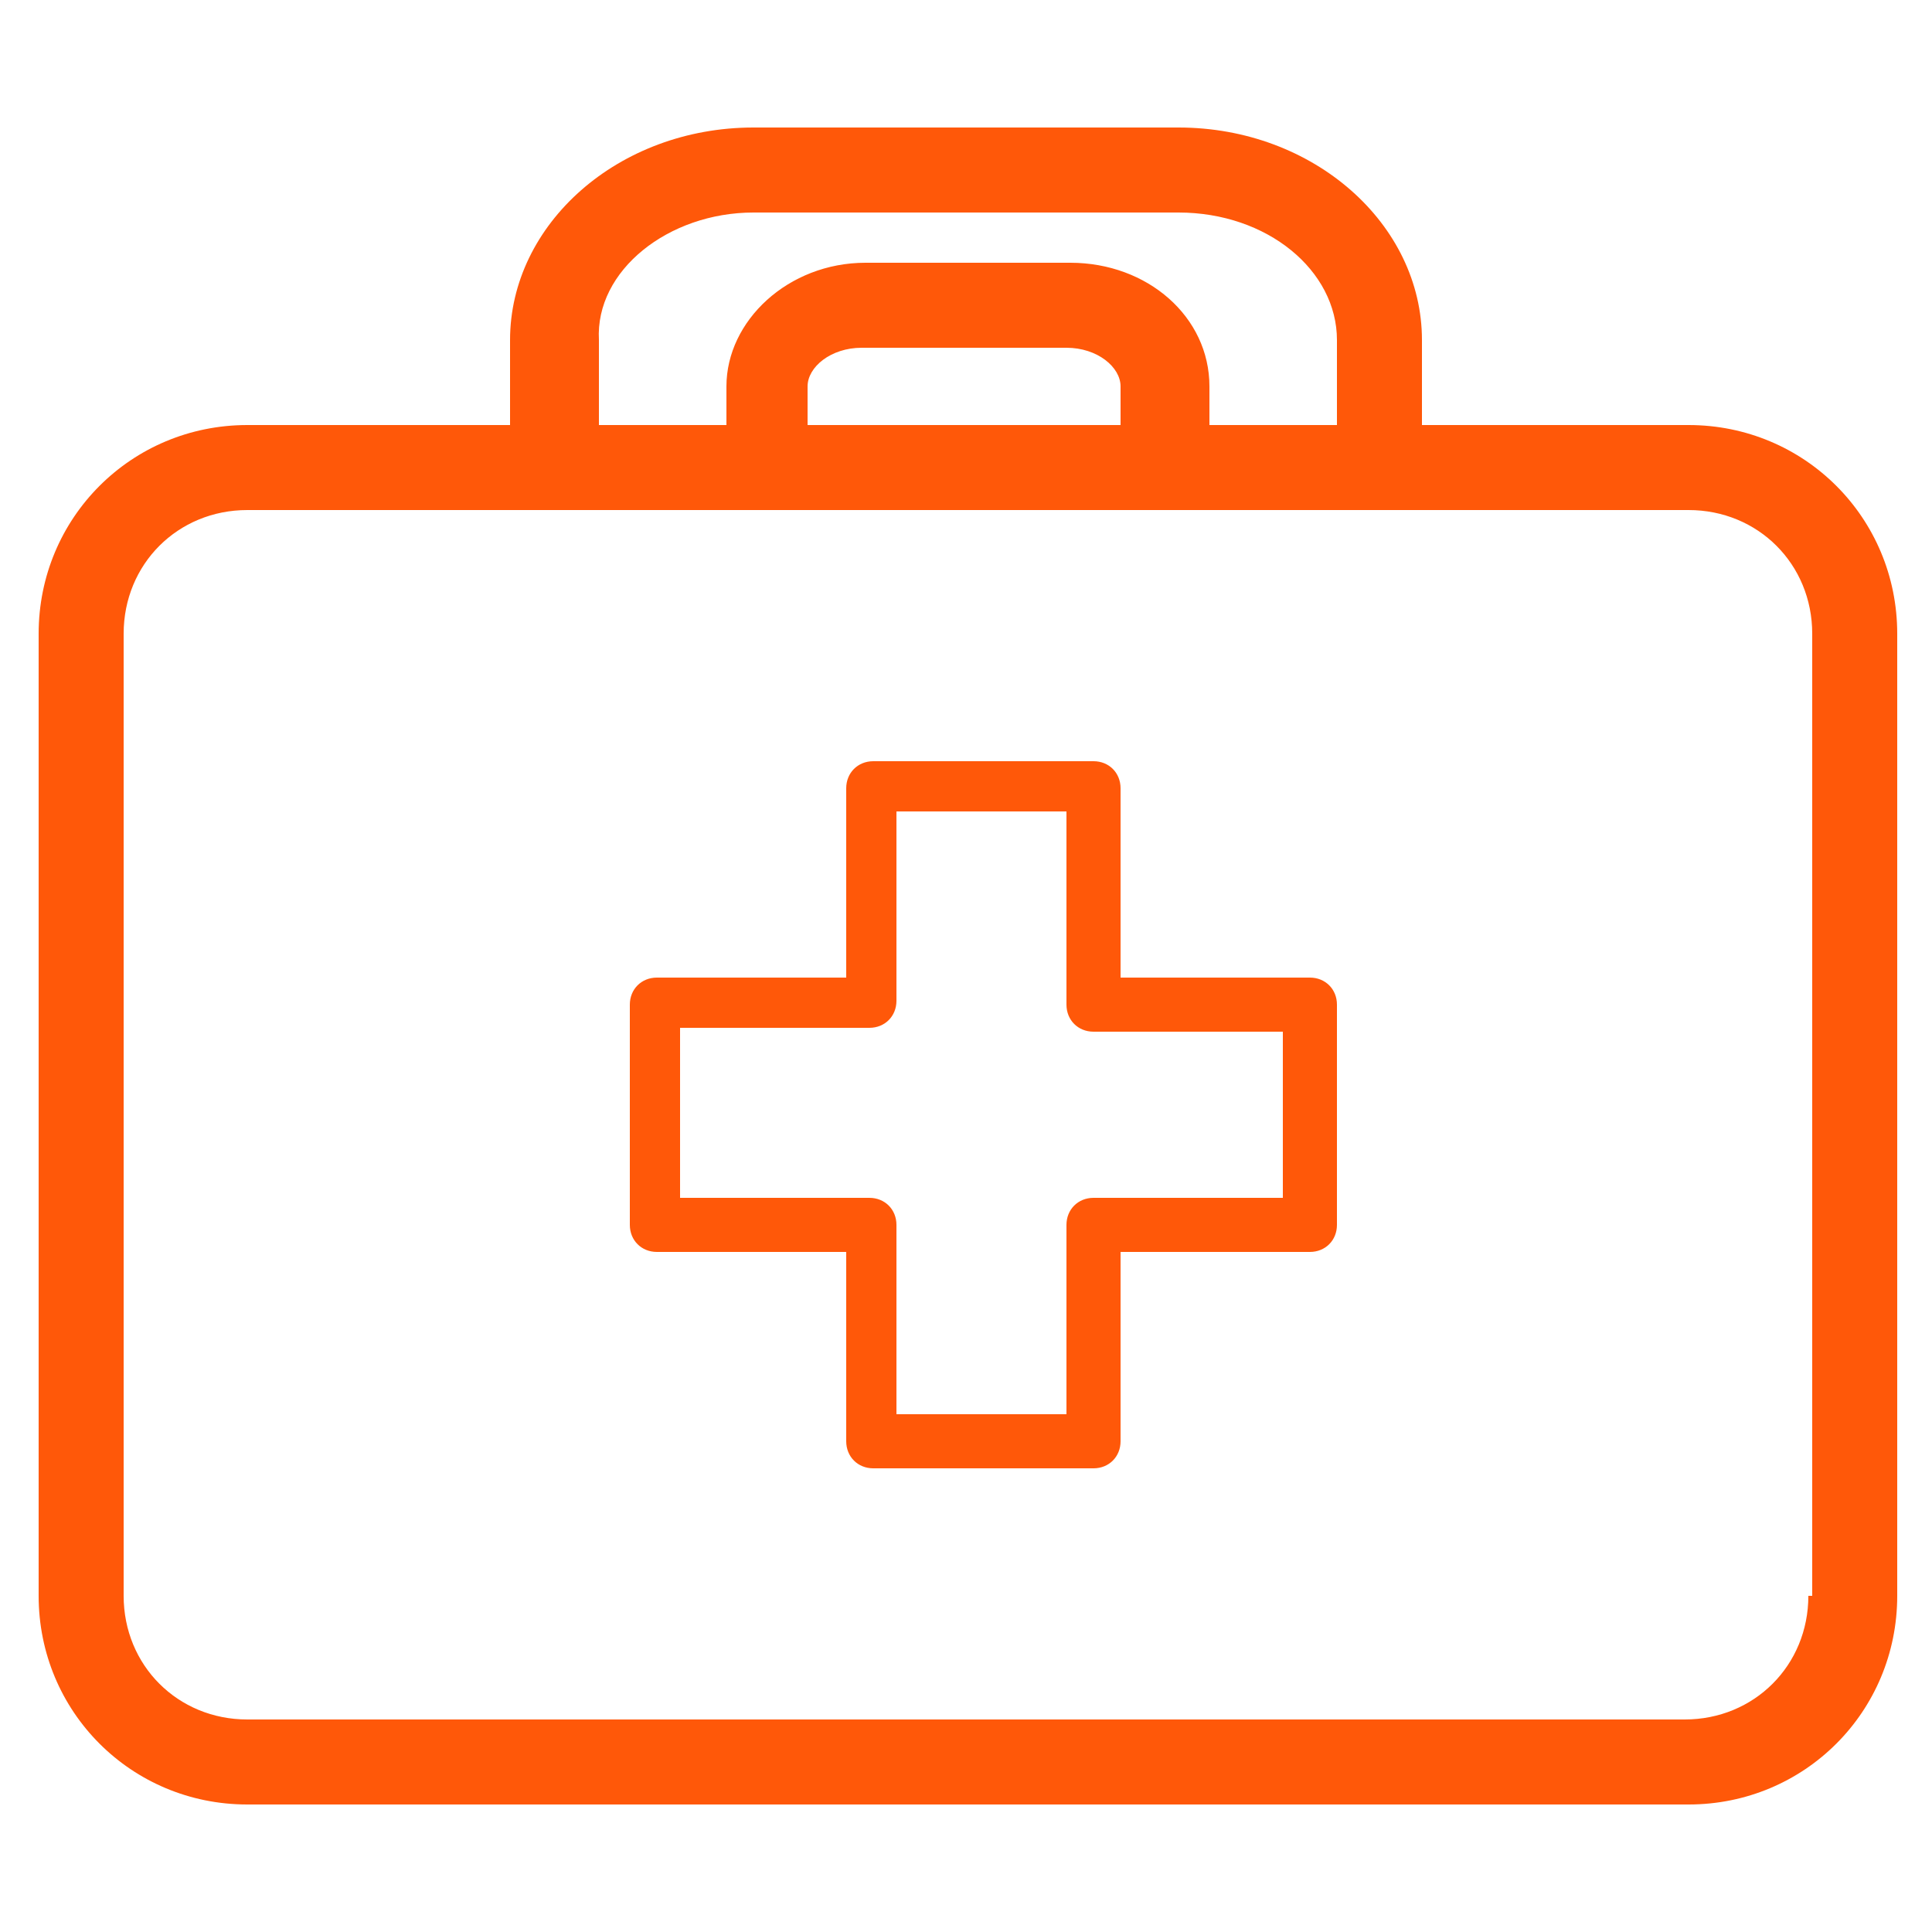 <?xml version="1.0" encoding="utf-8"?>
<!-- Generator: Adobe Illustrator 26.0.2, SVG Export Plug-In . SVG Version: 6.00 Build 0)  -->
<svg version="1.1" xmlns="http://www.w3.org/2000/svg" xmlns:xlink="http://www.w3.org/1999/xlink" x="0px" y="0px"
	 viewBox="0 0 50 50" style="enable-background:new 0 0 50 50;" xml:space="preserve">
<style type="text/css">
	.st0{display:none;}
	.st1{display:inline;fill:#2A2968;}
	.st2{display:inline;fill:#FFFFFF;filter:url(#Adobe_OpacityMaskFilter);}
	.st3{display:inline;}
	
		.st4{display:inline;mask:url(#path-1-outside-1_306_352_00000111192157549669763950000007644740624413524867_);fill:none;stroke:#2A2968;stroke-width:0.4;}
	.st5{display:inline;fill:#FFDC55;stroke:#2A2968;stroke-width:0.2;}
	.st6{display:inline;fill:#2A2968;stroke:#2A2968;stroke-width:0.2;}
	.st7{fill:#FF5809;}
</style>
<g id="圖層_1" class="st0">
	<path class="st1" d="M5,9.1c0.1-0.4,0.2-0.7,0.4-1.1c0.5-0.9,1.3-1.3,2.2-1.4c0.2,0,0.3,0,0.5-0.1c0-0.3,0-0.5,0-0.8
		C8.2,5.4,8.5,5,8.9,5c0.7,0,1.4-0.1,2,0c1.2,0.2,2,1.2,2,2.4c-0.1,1.2-1,2.2-2.2,2.2c-0.5,0-1.1,0-1.6,0c-0.6,0-0.8-0.3-0.8-0.8
		c0-0.2,0-0.4,0-0.7C7.4,8,6.3,8.8,6.6,9.9c0.4,1.5,0.9,2.9,1.3,4.4c0,0.1,0.1,0.2,0.3,0.3c1.1,0.4,1.6,1.2,1.6,2.4
		c0,1.4,0,2.7,0,4.1c0,2.5,2,4.4,4.4,4.4c2.2,0,4.1-1.9,4.2-4.1c0-1.4,0-2.9,0-4.3c0-1.1,0.5-1.9,1.5-2.4c0.1,0,0.2-0.2,0.3-0.3
		c0.4-1.4,0.9-2.8,1.3-4.3c0.3-1-0.4-1.9-1.5-1.9c0,0.2,0,0.5,0,0.7c0,0.5-0.3,0.8-0.8,0.8c-0.5,0-1,0-1.5,0c-1.3,0-2.4-1-2.4-2.3
		c0-1.3,1-2.4,2.3-2.4c0.5,0,1,0,1.4,0c0.6,0,0.9,0.3,0.9,0.9c0,0.2,0,0.4,0,0.6c0.4,0.1,0.7,0.1,1.1,0.2c1.6,0.5,2.4,2.1,1.9,3.8
		c-0.4,1.3-0.8,2.6-1.2,3.9c0,0.1,0,0.1-0.1,0.2c0.7,0.4,1.1,0.9,1.3,1.6c0,0.2,0.1,0.4,0.1,0.6c0,1.4,0,2.8,0,4.2
		c0,4-2.5,7.4-6.3,8.6c-0.1,0-0.2,0.1-0.3,0.1c0,0.3,0,0.7,0,1c0,1-0.4,1.7-1.3,2.1c-0.2,0.1-0.3,0.2-0.2,0.5c0.3,4.1,2.2,7.2,5.9,9
		c6.2,3,13.4-0.8,14.7-7.6c0.1-0.7,0.1-1.4,0.2-2.1c0-1.3,0-2.7,0-4c0-0.2-0.1-0.4-0.3-0.5c-0.8-0.4-1.3-1.1-1.3-2.1
		c0-0.5,0-1,0-1.6c0-0.3-0.1-0.4-0.3-0.5c-3.1-1.1-5.1-3.3-5.8-6.5c-1.1-4.9,2.6-9.8,7.6-10.3c4.6-0.4,8.6,2.7,9.3,7.3
		c0.7,4.1-1.8,8.1-5.8,9.5c-0.3,0.1-0.4,0.2-0.4,0.6c0,0.6,0,1.2,0,1.8c-0.1,0.8-0.5,1.4-1.2,1.7c-0.3,0.1-0.3,0.3-0.3,0.5
		c0,1.7,0.1,3.5-0.1,5.2c-0.4,4.9-3,8.3-7.5,10.2c-1.1,0.5-2.3,0.7-3.5,0.8c-0.1,0-0.2,0-0.3,0.1c-0.4,0-0.9,0-1.3,0
		c-0.3,0-0.6-0.1-1-0.1c-5.8-0.8-10.1-5.7-10.3-11.5c0-0.2-0.1-0.3-0.3-0.4c-0.7-0.4-1.2-1-1.3-1.8c0-0.3,0-0.6,0-0.9
		c0-0.3-0.1-0.4-0.4-0.5c-3.5-1.1-6.1-4.3-6.3-8C5,20,5,18.3,5,16.7c0-0.5,0.2-0.9,0.4-1.3C5.7,15,6,14.8,6.3,14.5
		c-0.4-1.4-0.9-2.9-1.3-4.5C5,9.8,5,9.4,5,9.1z M43.4,16c0-3.9-3.2-7.1-7.1-7.1s-7.1,3.2-7.1,7.1c0,3.9,3.2,7.1,7.1,7.1
		C40.3,23,43.5,19.9,43.4,16z M21.6,19.3c0,0-0.1,0-0.1,0c0-0.8,0-1.6,0-2.5c0-0.5-0.4-0.8-0.9-0.8c-0.4,0-0.7,0.4-0.7,0.9
		c0,1.5,0,2.9,0,4.4c-0.1,3.6-3.6,6.3-7.1,5.5c-2.8-0.6-4.6-2.9-4.7-5.7c0-1.4,0-2.8,0-4.2c0-0.5-0.3-0.9-0.7-0.9
		c-0.5-0.1-0.9,0.3-0.9,0.9c0,1.4,0,2.8,0,4.3c0.1,3.6,2.4,6.4,5.9,7.2c0.5,0.1,0.7,0.4,0.8,0.9c0,0.5,0,1,0,1.5
		c0,0.5,0.3,0.9,0.8,0.9c0.5,0,0.8-0.3,0.8-0.9c0-0.5,0-0.9,0-1.4c0-0.7,0.2-0.9,0.8-1c2.9-0.7,4.8-2.5,5.6-5.4
		C21.5,21.7,21.5,20.5,21.6,19.3z M35.6,24.6c0,0.6,0,1.1,0,1.6c0,0.4,0.3,0.7,0.7,0.7c0.4,0,0.8-0.2,0.8-0.6c0-0.6,0-1.2,0-1.7
		C36.6,24.6,36.2,24.6,35.6,24.6z M18.4,6.6c-0.5,0-1.1-0.2-1.4,0.4c-0.2,0.3-0.2,0.6,0,0.8c0.4,0.5,0.9,0.3,1.4,0.3
		C18.4,7.6,18.4,7.1,18.4,6.6z M9.8,8.1c0.5,0,1.1,0.2,1.4-0.4c0.2-0.3,0.2-0.6-0.1-0.9c-0.4-0.5-0.9-0.3-1.4-0.3
		C9.8,7.1,9.8,7.6,9.8,8.1z"/>
	<defs>
		<filter id="Adobe_OpacityMaskFilter" filterUnits="userSpaceOnUse" x="4.8" y="4.8" width="40.4" height="40.4">
			<feColorMatrix  type="matrix" values="1 0 0 0 0  0 1 0 0 0  0 0 1 0 0  0 0 0 1 0"/>
		</filter>
	</defs>
	
		<mask maskUnits="userSpaceOnUse" x="4.8" y="4.8" width="40.4" height="40.4" id="path-1-outside-1_306_352_00000111192157549669763950000007644740624413524867_" class="st3">
		<rect x="4" y="4" style="fill:#FFFFFF;filter:url(#Adobe_OpacityMaskFilter);" width="42" height="42"/>
		<path d="M5,9.1c0.1-0.4,0.2-0.7,0.4-1.1c0.5-0.9,1.3-1.3,2.2-1.4c0.2,0,0.3,0,0.5-0.1c0-0.3,0-0.5,0-0.8C8.2,5.4,8.5,5,8.9,5
			c0.7,0,1.4-0.1,2,0c1.2,0.2,2,1.2,2,2.4c-0.1,1.2-1,2.2-2.2,2.2c-0.5,0-1.1,0-1.6,0c-0.6,0-0.8-0.3-0.8-0.8c0-0.2,0-0.4,0-0.7
			C7.4,8,6.3,8.8,6.6,9.9c0.4,1.5,0.9,2.9,1.3,4.4c0,0.1,0.1,0.2,0.3,0.3c1.1,0.4,1.6,1.2,1.6,2.4c0,1.4,0,2.7,0,4.1
			c0,2.5,2,4.4,4.4,4.4c2.2,0,4.1-1.9,4.2-4.1c0-1.4,0-2.9,0-4.3c0-1.1,0.5-1.9,1.5-2.4c0.1,0,0.2-0.2,0.3-0.3
			c0.4-1.4,0.9-2.8,1.3-4.3c0.3-1-0.4-1.9-1.5-1.9c0,0.2,0,0.5,0,0.7c0,0.5-0.3,0.8-0.8,0.8c-0.5,0-1,0-1.5,0c-1.3,0-2.4-1-2.4-2.3
			c0-1.3,1-2.4,2.3-2.4c0.5,0,1,0,1.4,0c0.6,0,0.9,0.3,0.9,0.9c0,0.2,0,0.4,0,0.6c0.4,0.1,0.7,0.1,1.1,0.2c1.6,0.5,2.4,2.1,1.9,3.8
			c-0.4,1.3-0.8,2.6-1.2,3.9c0,0.1,0,0.1-0.1,0.2c0.7,0.4,1.1,0.9,1.3,1.6c0,0.2,0.1,0.4,0.1,0.6c0,1.4,0,2.8,0,4.2
			c0,4-2.5,7.4-6.3,8.6c-0.1,0-0.2,0.1-0.3,0.1c0,0.3,0,0.7,0,1c0,1-0.4,1.7-1.3,2.1c-0.2,0.1-0.3,0.2-0.2,0.5
			c0.3,4.1,2.2,7.2,5.9,9c6.2,3,13.4-0.8,14.7-7.6c0.1-0.7,0.1-1.4,0.2-2.1c0-1.3,0-2.7,0-4c0-0.2-0.1-0.4-0.3-0.5
			c-0.8-0.4-1.3-1.1-1.3-2.1c0-0.5,0-1,0-1.6c0-0.3-0.1-0.4-0.3-0.5c-3.1-1.1-5.1-3.3-5.8-6.5c-1.1-4.9,2.6-9.8,7.6-10.3
			c4.6-0.4,8.6,2.7,9.3,7.3c0.7,4.1-1.8,8.1-5.8,9.5c-0.3,0.1-0.4,0.2-0.4,0.6c0,0.6,0,1.2,0,1.8c-0.1,0.8-0.5,1.4-1.2,1.7
			c-0.3,0.1-0.3,0.3-0.3,0.5c0,1.7,0.1,3.5-0.1,5.2c-0.4,4.9-3,8.3-7.5,10.2c-1.1,0.5-2.3,0.7-3.5,0.8c-0.1,0-0.2,0-0.3,0.1
			c-0.4,0-0.9,0-1.3,0c-0.3,0-0.6-0.1-1-0.1c-5.8-0.8-10.1-5.7-10.3-11.5c0-0.2-0.1-0.3-0.3-0.4c-0.7-0.4-1.2-1-1.3-1.8
			c0-0.3,0-0.6,0-0.9c0-0.3-0.1-0.4-0.4-0.5c-3.5-1.1-6.1-4.3-6.3-8C5,20,5,18.3,5,16.7c0-0.5,0.2-0.9,0.4-1.3
			C5.7,15,6,14.8,6.3,14.5c-0.4-1.4-0.9-2.9-1.3-4.5C5,9.8,5,9.4,5,9.1z M43.4,16c0-3.9-3.2-7.1-7.1-7.1s-7.1,3.2-7.1,7.1
			c0,3.9,3.2,7.1,7.1,7.1C40.3,23,43.5,19.9,43.4,16z M21.6,19.3c0,0-0.1,0-0.1,0c0-0.8,0-1.6,0-2.5c0-0.5-0.4-0.8-0.9-0.8
			c-0.4,0-0.7,0.4-0.7,0.9c0,1.5,0,2.9,0,4.4c-0.1,3.6-3.6,6.3-7.1,5.5c-2.8-0.6-4.6-2.9-4.7-5.7c0-1.4,0-2.8,0-4.2
			c0-0.5-0.3-0.9-0.7-0.9c-0.5-0.1-0.9,0.3-0.9,0.9c0,1.4,0,2.8,0,4.3c0.1,3.6,2.4,6.4,5.9,7.2c0.5,0.1,0.7,0.4,0.8,0.9
			c0,0.5,0,1,0,1.5c0,0.5,0.3,0.9,0.8,0.9c0.5,0,0.8-0.3,0.8-0.9c0-0.5,0-0.9,0-1.4c0-0.7,0.2-0.9,0.8-1c2.9-0.7,4.8-2.5,5.6-5.4
			C21.5,21.7,21.5,20.5,21.6,19.3z M35.6,24.6c0,0.6,0,1.1,0,1.6c0,0.4,0.3,0.7,0.7,0.7c0.4,0,0.8-0.2,0.8-0.6c0-0.6,0-1.2,0-1.7
			C36.6,24.6,36.2,24.6,35.6,24.6z M18.4,6.6c-0.5,0-1.1-0.2-1.4,0.4c-0.2,0.3-0.2,0.6,0,0.8c0.4,0.5,0.9,0.3,1.4,0.3
			C18.4,7.6,18.4,7.1,18.4,6.6z M9.8,8.1c0.5,0,1.1,0.2,1.4-0.4c0.2-0.3,0.2-0.6-0.1-0.9c-0.4-0.5-0.9-0.3-1.4-0.3
			C9.8,7.1,9.8,7.6,9.8,8.1z"/>
	</mask>
	<path class="st4" d="M5,9.1c0.1-0.4,0.2-0.7,0.4-1.1c0.5-0.9,1.3-1.3,2.2-1.4c0.2,0,0.3,0,0.5-0.1c0-0.3,0-0.5,0-0.8
		C8.2,5.4,8.5,5,8.9,5c0.7,0,1.4-0.1,2,0c1.2,0.2,2,1.2,2,2.4c-0.1,1.2-1,2.2-2.2,2.2c-0.5,0-1.1,0-1.6,0c-0.6,0-0.8-0.3-0.8-0.8
		c0-0.2,0-0.4,0-0.7C7.4,8,6.3,8.8,6.6,9.9c0.4,1.5,0.9,2.9,1.3,4.4c0,0.1,0.1,0.2,0.3,0.3c1.1,0.4,1.6,1.2,1.6,2.4
		c0,1.4,0,2.7,0,4.1c0,2.5,2,4.4,4.4,4.4c2.2,0,4.1-1.9,4.2-4.1c0-1.4,0-2.9,0-4.3c0-1.1,0.5-1.9,1.5-2.4c0.1,0,0.2-0.2,0.3-0.3
		c0.4-1.4,0.9-2.8,1.3-4.3c0.3-1-0.4-1.9-1.5-1.9c0,0.2,0,0.5,0,0.7c0,0.5-0.3,0.8-0.8,0.8c-0.5,0-1,0-1.5,0c-1.3,0-2.4-1-2.4-2.3
		c0-1.3,1-2.4,2.3-2.4c0.5,0,1,0,1.4,0c0.6,0,0.9,0.3,0.9,0.9c0,0.2,0,0.4,0,0.6c0.4,0.1,0.7,0.1,1.1,0.2c1.6,0.5,2.4,2.1,1.9,3.8
		c-0.4,1.3-0.8,2.6-1.2,3.9c0,0.1,0,0.1-0.1,0.2c0.7,0.4,1.1,0.9,1.3,1.6c0,0.2,0.1,0.4,0.1,0.6c0,1.4,0,2.8,0,4.2
		c0,4-2.5,7.4-6.3,8.6c-0.1,0-0.2,0.1-0.3,0.1c0,0.3,0,0.7,0,1c0,1-0.4,1.7-1.3,2.1c-0.2,0.1-0.3,0.2-0.2,0.5c0.3,4.1,2.2,7.2,5.9,9
		c6.2,3,13.4-0.8,14.7-7.6c0.1-0.7,0.1-1.4,0.2-2.1c0-1.3,0-2.7,0-4c0-0.2-0.1-0.4-0.3-0.5c-0.8-0.4-1.3-1.1-1.3-2.1
		c0-0.5,0-1,0-1.6c0-0.3-0.1-0.4-0.3-0.5c-3.1-1.1-5.1-3.3-5.8-6.5c-1.1-4.9,2.6-9.8,7.6-10.3c4.6-0.4,8.6,2.7,9.3,7.3
		c0.7,4.1-1.8,8.1-5.8,9.5c-0.3,0.1-0.4,0.2-0.4,0.6c0,0.6,0,1.2,0,1.8c-0.1,0.8-0.5,1.4-1.2,1.7c-0.3,0.1-0.3,0.3-0.3,0.5
		c0,1.7,0.1,3.5-0.1,5.2c-0.4,4.9-3,8.3-7.5,10.2c-1.1,0.5-2.3,0.7-3.5,0.8c-0.1,0-0.2,0-0.3,0.1c-0.4,0-0.9,0-1.3,0
		c-0.3,0-0.6-0.1-1-0.1c-5.8-0.8-10.1-5.7-10.3-11.5c0-0.2-0.1-0.3-0.3-0.4c-0.7-0.4-1.2-1-1.3-1.8c0-0.3,0-0.6,0-0.9
		c0-0.3-0.1-0.4-0.4-0.5c-3.5-1.1-6.1-4.3-6.3-8C5,20,5,18.3,5,16.7c0-0.5,0.2-0.9,0.4-1.3C5.7,15,6,14.8,6.3,14.5
		c-0.4-1.4-0.9-2.9-1.3-4.5C5,9.8,5,9.4,5,9.1z M43.4,16c0-3.9-3.2-7.1-7.1-7.1s-7.1,3.2-7.1,7.1c0,3.9,3.2,7.1,7.1,7.1
		C40.3,23,43.5,19.9,43.4,16z M21.6,19.3c0,0-0.1,0-0.1,0c0-0.8,0-1.6,0-2.5c0-0.5-0.4-0.8-0.9-0.8c-0.4,0-0.7,0.4-0.7,0.9
		c0,1.5,0,2.9,0,4.4c-0.1,3.6-3.6,6.3-7.1,5.5c-2.8-0.6-4.6-2.9-4.7-5.7c0-1.4,0-2.8,0-4.2c0-0.5-0.3-0.9-0.7-0.9
		c-0.5-0.1-0.9,0.3-0.9,0.9c0,1.4,0,2.8,0,4.3c0.1,3.6,2.4,6.4,5.9,7.2c0.5,0.1,0.7,0.4,0.8,0.9c0,0.5,0,1,0,1.5
		c0,0.5,0.3,0.9,0.8,0.9c0.5,0,0.8-0.3,0.8-0.9c0-0.5,0-0.9,0-1.4c0-0.7,0.2-0.9,0.8-1c2.9-0.7,4.8-2.5,5.6-5.4
		C21.5,21.7,21.5,20.5,21.6,19.3z M35.6,24.6c0,0.6,0,1.1,0,1.6c0,0.4,0.3,0.7,0.7,0.7c0.4,0,0.8-0.2,0.8-0.6c0-0.6,0-1.2,0-1.7
		C36.6,24.6,36.2,24.6,35.6,24.6z M18.4,6.6c-0.5,0-1.1-0.2-1.4,0.4c-0.2,0.3-0.2,0.6,0,0.8c0.4,0.5,0.9,0.3,1.4,0.3
		C18.4,7.6,18.4,7.1,18.4,6.6z M9.8,8.1c0.5,0,1.1,0.2,1.4-0.4c0.2-0.3,0.2-0.6-0.1-0.9c-0.4-0.5-0.9-0.3-1.4-0.3
		C9.8,7.1,9.8,7.6,9.8,8.1z"/>
	<path class="st5" d="M40.9,13.5L40.9,13.5C40.9,13.5,40.9,13.5,40.9,13.5c0-0.1,0-0.2,0-0.3L40.9,13.5z M40.9,13.5L40.9,13.5
		 M40.9,13.5L40.9,13.5 M40.9,13.6v0.1h0 M40.9,13.6l0,0.1 M40.9,13.7C40.9,13.8,40.9,13.8,40.9,13.7c0,0.1,0,0.1,0,0.2
		c0,0.1,0,0.2,0,0.2l0,0l0,0c0,0.4-0.3,0.6-0.6,0.6l0,0c-0.3,0-0.6-0.2-0.7-0.5l0,0c0-0.4,0-0.7,0-1.1L40.9,13.7z M40.3,14.8
		c-0.4,0-0.7-0.2-0.8-0.6L40.3,14.8z M40.3,14.8c0.4,0,0.7-0.3,0.7-0.7L40.3,14.8z M29.2,16L29.2,16c0,3.9,3.2,7.2,7.2,7.2h0
		c3.9,0,7.2-3.2,7.2-7.2s-3.2-7.2-7.2-7.2C32.4,8.8,29.2,12,29.2,16z M36.5,21L36.5,21L36.5,21c-0.3,0-0.5,0-0.8,0
		c-0.4,0-0.8,0-1.2,0c-1-0.1-1.7-0.9-1.9-1.8l0,0c-0.2-1,0.3-2,1.2-2.4c0.2-0.1,0.4-0.3,0.5-0.5c0.2-0.4,0.5-0.7,0.8-1
		c0.3-0.2,0.7-0.3,1.2-0.3c0.5,0,0.9,0.1,1.2,0.3c0.3,0.2,0.6,0.5,0.8,1l0,0c0.1,0.2,0.2,0.4,0.4,0.4c1,0.5,1.5,1.5,1.3,2.5l0,0
		c-0.2,1-1.1,1.8-2.2,1.8c-0.4,0-0.7,0-1.1,0C36.8,21,36.6,21,36.5,21z M31.8,13.1L31.8,13.1L31.8,13.1c0-0.3,0.3-0.6,0.7-0.6
		c0.4,0,0.6,0.3,0.7,0.6c0,0.1,0,0.2,0,0.3c0,0.1,0,0.1,0,0.2c0,0,0,0.1,0,0.1c0,0.1,0,0.2,0,0.3h0l0,0c0,0.4-0.3,0.6-0.6,0.6v0l0,0
		c-0.3,0-0.7-0.2-0.7-0.6l0,0l0,0C31.8,13.8,31.8,13.5,31.8,13.1z M36.3,13.1L36.3,13.1c-0.3,0-0.6-0.3-0.6-0.6c0-0.1,0-0.2,0-0.3
		c0-0.1,0-0.1,0-0.2c0-0.1,0-0.1,0-0.2c0-0.1,0-0.2,0-0.3h0l0,0c0-0.3,0.3-0.6,0.6-0.6l0,0c0.3,0,0.6,0.2,0.7,0.5v0
		c0,0.4,0.1,0.8,0,1.1C37,13,36.7,13.1,36.3,13.1z"/>
	<path class="st5" d="M21.6,19.2L21.6,19.2l0.1,0.1c0,0.4-0.1,0.7-0.1,1.1c0,0.2,0,0.5,0,0.7c0,0.6-0.1,1.2-0.3,1.8
		c-0.7,2.9-2.7,4.8-5.6,5.5c-0.3,0.1-0.5,0.2-0.6,0.3C15,28.9,15,29.1,15,29.4v0v0v0v0v0v0v0v0v0v0v0v0v0v0v0v0v0v0v0v0v0v0v0v0v0v0
		v0v0v0v0v0v0v0v0v0v0v0v0v0v0v0v0v0v0v0v0v0v0v0v0v0v0v0v0v0v0v0v0v0v0v0v0v0v0v0v0v0v0v0v0v0v0v0v0v0v0v0v0v0v0v0v0v0v0v0v0v0v0v0
		v0v0v0v0v0v0v0v0v0v0v0v0v0v0v0v0v0v0v0v0v0v0v0v0v0v0v0v0v0v0v0v0v0v0v0v0v0v0v0v0v0v0v0v0v0v0v0v0v0v0v0v0v0v0v0v0v0v0v0v0v0v0v0
		v0v0v0v0v0v0v0v0v0v0v0v0v0v0v0v0v0v0v0v0v0v0v0v0v0v0v0v0v0v0v0v0v0v0v0v0v0v0v0v0v0v0v0v0v0v0v0v0v0v0v0v0v0v0v0v0v0v0v0v0v0v0v0
		v0v0v0v0v0v0v0v0v0v0v0v0v0v0v0v0v0v0v0v0v0v0v0v0v0v0v0v0v0v0v0v0v0v0v0v0v0v0v0v0v0v0v0v0v0v0v0v0v0v0v0v0v0v0v0v0v0v0v0v0v0v0v0
		v0v0v0v0v0v0v0v0v0v0v0v0v0v0v0v0v0v0v0v0v0v0v0v0v0v0v0v0v0v0v0v0v0v0v0v0v0v0v0v0v0v0v0v0v0v0v0v0v0v0v0v0v0v0v0v0v0v0v0v0v0v0v0
		v0v0v0v0v0v0v0v0v0v0v0v0v0v0v0v0v0v0v0v0v0v0v0v0v0v0v0v0v0v0v0v0v0v0v0v0v0v0v0v0v0v0v0v0v0v0v0v0v0v0v0v0v0v0v0v0v0v0v0v0v0v0v0
		v0v0v0v0v0v0v0v0v0v0v0v0v0v0v0v0v0v0v0v0v0v0v0v0v0v0v0v0v0v0v0v0v0v0v0v0v0v0v0v0v0v0v0v0v0v0v0v0v0v0v0v0v0v0v0v0v0v0v0v0v0v0v0
		v0v0v0v0v0v0v0v0v0v0v0v0v0v0v0v0v0v0v0v0v0v0v0v0v0v0v0v0v0v0v0v0v0v0v0v0v0v0v0v0v0v0v0v0v0v0h0c0,0.3-0.1,0.5-0.2,0.7
		c-0.2,0.2-0.4,0.3-0.6,0.3c-0.3,0-0.5-0.1-0.6-0.3c-0.2-0.2-0.2-0.4-0.2-0.7 M21.6,19.2l-15,2l-0.1,0c0,0,0,0,0,0
		c0.1,3.6,2.4,6.5,6,7.3l0,0c0.3,0.1,0.4,0.1,0.5,0.3c0.1,0.1,0.2,0.3,0.2,0.6c0,0.2,0,0.3,0,0.5c0,0.3,0,0.7,0,1 M21.6,19.2
		C21.6,19.2,21.6,19.2,21.6,19.2 M21.6,19.2L21.6,19.2 M13.2,30.8L13.2,30.8L13.2,30.8L13.2,30.8L13.2,30.8z M21.6,19.2
		c0-0.2,0-0.5,0-0.7c0-0.5,0-1.1,0-1.6c0-0.3-0.1-0.5-0.3-0.7c-0.2-0.2-0.4-0.2-0.7-0.2l0,0l0,0c-0.2,0-0.4,0.1-0.6,0.3
		c-0.1,0.2-0.2,0.4-0.2,0.7 M19.8,16.9C19.8,16.9,19.8,16.9,19.8,16.9l0.1,0L19.8,16.9C19.8,16.9,19.8,16.9,19.8,16.9z"/>
	<path class="st5" d="M35.6,24.5h-0.1v0.1c0,0.2,0,0.4,0,0.5c0,0.4,0,0.7,0,1.1h0l0,0c0,0.5,0.4,0.8,0.8,0.8c0.4,0,0.9-0.2,0.9-0.7
		v0c0-0.4,0-0.8,0-1.2c0-0.2,0-0.3,0-0.5v-0.1h-0.1h0h0h0h0h0h0h0h0h0h0h0h0h0h0h0h0h0h0h0h0h0h0h0h0h0h0h0h0h0h0h0h0h0h0h0h0h0h0h0
		h0h0h0h0h0h0h0h0h0h0h0h0h0h0h0h0h0h0h0h0h0h0h0h0h0h0h0h0h0h0h0h0h0h0h0h0h0h0h0h0h0h0h0h0h0h0h0h0h0h0h0h0h0h0h0h0h0h0h0h0h0h0h0
		h0h0h0h0h0h0h0h0h0h0h0h0h0h0h0h0h0h0h0h0h0h0h0h0h0h0h0h0h0h0h0h0h0h0h0h0h0h0h0h0h0h0h0h0h0h0h0h0h0h0h0h0h0h0h0h0h0h0h0h0h0h0h0
		h0h0h0h0h0h0h0h0h0h0h0h0h0h0h0h0h0h0h0h0h0h0h0h0h0h0h0h0h0h0h0h0h0h0h0h0h0h0h0h0h0h0h0h0h0h0h0h0h0h0h0h0h0h0h0h0h0h0h0h0h0h0h0
		h0h0h0h0h0h0h0h0h0h0h0h0h0h0h0h0h0h0h0h0h0h0h0h0h0h0h0h0h0h0h0h0h0h0h0h0h0h0h0h0h0h0h0h0h0h0h0h0h0h0h0h0h0h0h0h0h0h0h0h0h0h0h0
		h0h0h0h0h0h0h0h0h0h0h0h0h0h0h0h0h0h0h0h0h0h0h0h0h0h0h0h0h0h0h0h0h0h0h0h0h0h0h0h0h0h0h0h0h0h0h0h0h0h0h0h0h0h0h0h0h0h0h0h0h0h0h0
		h0h0h0h0h0h0h0h0h0h0h0h0h0h0h0h0h0h0h0h0h0h0h0h0h0h0h0h0h0h0h0h0h0h0h0h0h0h0h0h0h0h0h0h0h0h0h0h0h0h0h0h0h0h0h0h0h0h0h0h0h0h0h0
		h0h0h0h0h0h0h0h0h0h0h0h0h0h0h0h0h0h0h0h0h0h0h0h0h0h0h0h0h0h0h0h0h0h0h0h0h0h0h0h0h0h0h0h0h0h0h0h0h0h0h0h0h0h0h0h0h0h0h0h0h0h0
		H35.6L35.6,24.5L35.6,24.5L35.6,24.5L35.6,24.5L35.6,24.5L35.6,24.5L35.6,24.5L35.6,24.5L35.6,24.5L35.6,24.5L35.6,24.5L35.6,24.5
		L35.6,24.5L35.6,24.5L35.6,24.5L35.6,24.5L35.6,24.5L35.6,24.5L35.6,24.5L35.6,24.5L35.6,24.5L35.6,24.5L35.6,24.5L35.6,24.5
		L35.6,24.5L35.6,24.5L35.6,24.5L35.6,24.5L35.6,24.5L35.6,24.5L35.6,24.5L35.6,24.5z"/>
	<path class="st5" d="M18.5,6.6V6.5l-0.1,0c-0.1,0-0.2,0-0.4,0c0,0,0,0,0,0c-0.1,0-0.3,0-0.4,0c-0.1,0-0.3,0-0.4,0.1
		c-0.1,0.1-0.2,0.2-0.3,0.3c-0.2,0.3-0.2,0.7,0,1v0l0,0c0.2,0.3,0.5,0.4,0.7,0.4c0.1,0,0.2,0,0.4,0c0,0,0,0,0,0c0.1,0,0.2,0,0.4,0
		l0.1,0V8.1v0v0v0v0v0v0v0v0v0v0v0v0v0v0v0v0v0v0v0v0v0v0v0v0v0v0v0v0v0v0v0v0v0v0v0v0v0v0v0v0v0v0v0v0v0v0v0v0v0v0v0v0v0v0v0v0v0v0
		v0v0v0v0v0v0v0v0v0v0v0v0v0v0v0v0v0v0v0v0v0v0v0v0v0v0v0v0v0v0v0v0v0v0v0v0v0v0v0v0v0v0v0v0v0v0v0v0v0v0v0v0v0v0v0v0v0v0v0v0v0v0v0
		v0v0v0v0v0v0v0v0v0v0v0v0v0v0v0v0v0v0v0v0v0v0v0v0v0v0v0v0v0v0v0v0v0v0v0v0v0v0v0v0v0v0v0v0v0v0v0v0v0v0v0v0v0v0v0v0v0v0v0v0v0v0v0
		v0v0v0v0v0v0v0v0v0v0v0v0v0v0v0v0v0v0v0v0v0v0v0v0v0v0v0v0v0v0v0v0v0v0v0v0v0v0v0v0v0v0v0v0v0v0v0v0v0v0v0v0v0v0v0v0v0v0v0v0v0v0v0
		v0v0v0v0v0v0v0v0v0v0v0v0v0v0v0v0v0v0v0v0v0v0v0v0v0v0v0v0v0v0v0v0v0v0v0v0v0v0v0v0v0v0v0v0v0v0v0v0v0v0v0v0v0v0v0v0v0v0v0v0v0v0v0
		v0v0v0v0v0v0v0v0v0v0v0v0v0v0v0v0v0v0v0v0v0v0v0v0v0v0v0v0v0v0v0v0v0v0v0v0v0v0v0v0v0v0v0v0v0v0v0v0v0v0v0v0v0v0v0v0v0v0v0v0v0v0v0
		v0v0v0v0v0v0v0v0v0v0v0v0v0v0v0v0v0v0v0v0v0v0v0v0v0v0v0v0v0v0v0v0v0v0v0v0v0v0v0v0v0v0v0v0v0v0v0v0v0v0v0v0v0v0v0v0v0v0v0v0v0v0v0
		v0v0v0v0v0v0v0v0v0v0v0v0v0v0v0v0v0v0v0v0v0v0v0v0v0v0v0v0v0v0v0v0v0v0v0v0v0v0v0v0v0v0v0v0V6.6L18.5,6.6L18.5,6.6L18.5,6.6
		L18.5,6.6L18.5,6.6L18.5,6.6L18.5,6.6L18.5,6.6L18.5,6.6L18.5,6.6L18.5,6.6L18.5,6.6L18.5,6.6L18.5,6.6L18.5,6.6L18.5,6.6L18.5,6.6
		L18.5,6.6L18.5,6.6L18.5,6.6L18.5,6.6L18.5,6.6L18.5,6.6L18.5,6.6L18.5,6.6L18.5,6.6L18.5,6.6L18.5,6.6L18.5,6.6L18.5,6.6L18.5,6.6
		z"/>
	<path class="st5" d="M9.7,8.1v0.1l0.1,0c0.1,0,0.3,0,0.4,0l0,0c0.1,0,0.3,0,0.4,0c0.1,0,0.3,0,0.4-0.1c0.1-0.1,0.2-0.2,0.3-0.3
		c0.2-0.3,0.2-0.7-0.1-1l0,0l0,0c-0.2-0.3-0.5-0.3-0.7-0.3c-0.1,0-0.3,0-0.4,0c0,0,0,0,0,0c-0.1,0-0.2,0-0.3,0l-0.1,0v0.1v0v0v0v0v0
		v0v0v0v0v0v0v0v0v0v0v0v0v0v0v0v0v0v0v0v0v0v0v0v0v0v0v0v0v0v0v0v0v0v0v0v0v0v0v0v0v0v0v0v0v0v0v0v0v0v0v0v0v0v0v0v0v0v0v0v0v0v0v0
		v0v0v0v0v0v0v0v0v0v0v0v0v0v0v0v0v0v0v0v0v0v0v0v0v0v0v0v0v0v0v0v0v0v0v0v0v0v0v0v0v0v0v0v0v0v0v0v0v0v0v0v0v0v0v0v0v0v0v0v0v0v0v0
		v0v0v0v0v0v0v0v0v0v0v0v0v0v0v0v0v0v0v0v0v0v0v0v0v0v0v0v0v0v0v0v0v0v0v0v0v0v0v0v0v0v0v0v0v0v0v0v0v0v0v0v0v0v0v0v0v0v0v0v0v0v0v0
		v0v0v0v0v0v0v0v0v0v0v0v0v0v0v0v0v0v0v0v0v0v0v0v0v0v0v0v0v0v0v0v0v0v0v0v0v0v0v0v0v0v0v0v0v0v0v0v0v0v0v0v0v0v0v0v0v0v0v0v0v0v0v0
		v0v0v0v0v0v0v0v0v0v0v0v0v0v0v0v0v0v0v0v0v0v0v0v0v0v0v0v0v0v0v0v0v0v0v0v0v0v0v0v0v0v0v0v0v0v0v0v0v0v0v0v0v0v0v0v0v0v0v0v0v0v0v0
		v0v0v0v0v0v0v0v0v0v0v0v0v0v0v0v0v0v0v0v0v0v0v0v0v0v0v0v0v0v0v0v0v0v0v0v0v0v0v0v0v0v0v0v0v0v0v0v0v0v0v0v0v0v0v0v0v0v0v0v0v0v0v0
		v0v0v0v0v0v0v0v0v0v0v0v0v0v0v0v0v0v0v0v0v0v0v0v0v0v0v0v0v0v0v0v0v0v0v0v0v0v0v0v0v0v0v0v0v0v0v0v0v0v0v0v0v0v0v0v0v0v0v0v0v0v0v0
		v0v0v0v0v0v0v0v0v0v0v0v0v0v0v0v0v0v0v0v0v0v0v0v0v0v0v0v0v0v0v0v0v0v0V8.1L9.7,8.1L9.7,8.1L9.7,8.1L9.7,8.1L9.7,8.1L9.7,8.1
		L9.7,8.1L9.7,8.1L9.7,8.1L9.7,8.1L9.7,8.1L9.7,8.1L9.7,8.1L9.7,8.1L9.7,8.1L9.7,8.1L9.7,8.1L9.7,8.1L9.7,8.1L9.7,8.1L9.7,8.1
		L9.7,8.1L9.7,8.1L9.7,8.1L9.7,8.1L9.7,8.1L9.7,8.1L9.7,8.1L9.7,8.1L9.7,8.1L9.7,8.1z"/>
	<path class="st6" d="M38,21.2c1.2-0.1,2.1-0.8,2.4-2v0c0.2-1.1-0.3-2.2-1.4-2.7c-0.1-0.1-0.2-0.2-0.3-0.4c-0.2-0.4-0.5-0.8-0.9-1
		c-0.4-0.2-0.8-0.4-1.3-0.4c-1,0-1.8,0.5-2.2,1.4c-0.1,0.2-0.2,0.3-0.4,0.4l0,0l0,0c-1,0.5-1.5,1.5-1.3,2.6c0.2,1,1,1.9,2.1,2
		c0.4,0.1,0.9,0,1.3,0c0.2,0,0.4,0,0.6,0v0c0.2,0,0.4,0,0.5,0C37.3,21.2,37.6,21.2,38,21.2z M38,21.2C38,21.2,38,21.2,38,21.2
		L38,21.2L38,21.2L38,21.2z M37.9,19.4L37.9,19.4c-0.3,0-0.7,0-1,0c-0.2,0-0.3,0-0.5,0c-0.2,0-0.5,0-0.7,0l0,0c-0.2,0-0.5,0-0.7,0
		c-0.2,0-0.4-0.1-0.5-0.2c-0.1-0.1-0.2-0.3-0.2-0.5c0-0.2,0-0.4,0.1-0.5c0.1-0.1,0.3-0.2,0.5-0.3c0.3,0,0.5-0.1,0.6-0.3
		c0.1-0.1,0.2-0.3,0.3-0.6c0-0.2,0.1-0.4,0.2-0.5c0.1-0.1,0.3-0.2,0.4-0.2c0.2,0,0.3,0.1,0.5,0.2c0.1,0.1,0.2,0.3,0.2,0.5l0,0
		c0,0.3,0.1,0.5,0.3,0.6c0.1,0.1,0.3,0.2,0.6,0.3l0,0l0,0c0.2,0,0.4,0.1,0.5,0.2c0.1,0.1,0.2,0.3,0.2,0.5h0l0,0
		C38.6,19.1,38.3,19.4,37.9,19.4z"/>
	<path class="st6" d="M33.4,14.1L33.4,14.1L33.4,14.1c0-0.1,0-0.2,0-0.3c0-0.1,0-0.1,0-0.1c0-0.1,0-0.2,0-0.2l0,0c0-0.1,0-0.2,0-0.2
		h0l0,0c0-0.5-0.4-0.8-0.9-0.8c-0.4,0-0.8,0.3-0.9,0.8l0,0l0,0c0,0.3,0,0.7,0,1l0,0l0,0c0,0.5,0.5,0.8,0.9,0.8h0
		C33,14.9,33.4,14.6,33.4,14.1z"/>
	<path class="st6" d="M40.3,14.9c0.4,0,0.8-0.4,0.8-0.8l0,0l0,0c0-0.1,0-0.2,0-0.4c0-0.1,0-0.1,0-0.2l0,0c0-0.1,0-0.3,0-0.4
		c0-0.5-0.4-0.8-0.8-0.8c-0.4,0-0.9,0.3-0.9,0.7h0l0,0c0,0.4,0,0.8,0,1.1C39.5,14.7,39.9,15,40.3,14.9z M40.3,14.9L40.3,14.9
		L40.3,14.9L40.3,14.9L40.3,14.9z"/>
	<path class="st6" d="M35.5,11.6L35.5,11.6L35.5,11.6c0,0.1,0,0.2,0,0.3c0,0,0,0.1,0,0.1c0,0,0,0.1,0,0.1c0,0.1,0,0.2,0,0.3
		c0,0.4,0.3,0.8,0.8,0.8h0c0.4,0,0.8-0.2,0.9-0.7h0l0,0c0-0.4,0-0.8,0-1.2c-0.1-0.5-0.5-0.7-0.9-0.7C35.9,10.8,35.6,11.1,35.5,11.6z
		"/>
	<path class="st5" d="M35.5,17.1L35.5,17.1c0-0.3,0.1-0.5,0.3-0.6c0.2-0.1,0.4-0.2,0.6-0.2c0.2,0,0.4,0.1,0.6,0.2
		c0.2,0.1,0.3,0.4,0.3,0.6c0,0.3,0.1,0.4,0.2,0.5c0.1,0.1,0.2,0.2,0.5,0.2c0.3,0,0.5,0.1,0.6,0.3c0.2,0.2,0.2,0.4,0.2,0.6
		c0,0,0,0,0,0l-0.1,0c0,0.4-0.4,0.7-0.9,0.8L35.5,17.1z M35.5,17.1L35.5,17.1 M35.5,17.1L35.5,17.1 M35.5,17.1
		c0,0.3-0.1,0.4-0.2,0.5c-0.1,0.1-0.3,0.2-0.5,0.2c-0.3,0.1-0.5,0.2-0.6,0.3c-0.1,0.2-0.2,0.4-0.2,0.6c0,0.2,0.1,0.4,0.3,0.6
		c0.2,0.1,0.4,0.2,0.7,0.2L35.5,17.1z M36.8,19.6c0.4,0,0.7,0,1.1,0l-2,0c0.2,0,0.3,0,0.5,0C36.5,19.6,36.6,19.6,36.8,19.6z"/>
</g>
<g id="圖層_2">
	<g id="XMLID_6533_">
		<path id="XMLID_6537_" class="st7" d="M36.8,11V8.8c0-3-2.8-5.5-6.3-5.5h-11c-3.5,0-6.3,2.5-6.3,5.5V11H6.4c-3,0-5.4,2.4-5.4,5.4
			v24.9c0,3,2.4,5.4,5.4,5.4h37.3c3,0,5.4-2.4,5.4-5.4V16.4c0-3-2.4-5.4-5.4-5.4H36.8z M46.8,41.3c0,1.8-1.4,3.2-3.2,3.2H6.4
			c-1.8,0-3.2-1.4-3.2-3.2V16.4c0-1.8,1.4-3.2,3.2-3.2h37.3c1.8,0,3.2,1.4,3.2,3.2V41.3z M19.5,5.5h11c2.3,0,4.1,1.5,4.1,3.3V11
			h-3.3V10c0-1.8-1.6-3.2-3.6-3.2h-5.3c-2,0-3.6,1.5-3.6,3.2V11h-3.3V8.8C15.4,7,17.3,5.5,19.5,5.5z M29.1,11h-8.2V10
			c0-0.5,0.6-1,1.4-1h5.3c0.8,0,1.4,0.5,1.4,1V11z"/>
		<path id="XMLID_6534_" class="st7" d="M33.9,25.3H29v-4.9c0-0.4-0.3-0.7-0.7-0.7h-5.7c-0.4,0-0.7,0.3-0.7,0.7v4.9H17
			c-0.4,0-0.7,0.3-0.7,0.7v5.7c0,0.4,0.3,0.7,0.7,0.7h4.9v4.9c0,0.4,0.3,0.7,0.7,0.7h5.7c0.4,0,0.7-0.3,0.7-0.7v-4.9h4.9
			c0.4,0,0.7-0.3,0.7-0.7V26C34.6,25.6,34.3,25.3,33.9,25.3z M33.2,31h-4.9c-0.4,0-0.7,0.3-0.7,0.7v4.9h-4.4v-4.9
			c0-0.4-0.3-0.7-0.7-0.7h-4.9v-4.4h4.9c0.4,0,0.7-0.3,0.7-0.7v-4.9h4.4V26c0,0.4,0.3,0.7,0.7,0.7h4.9V31z"/>
	</g>
</g>
</svg>
